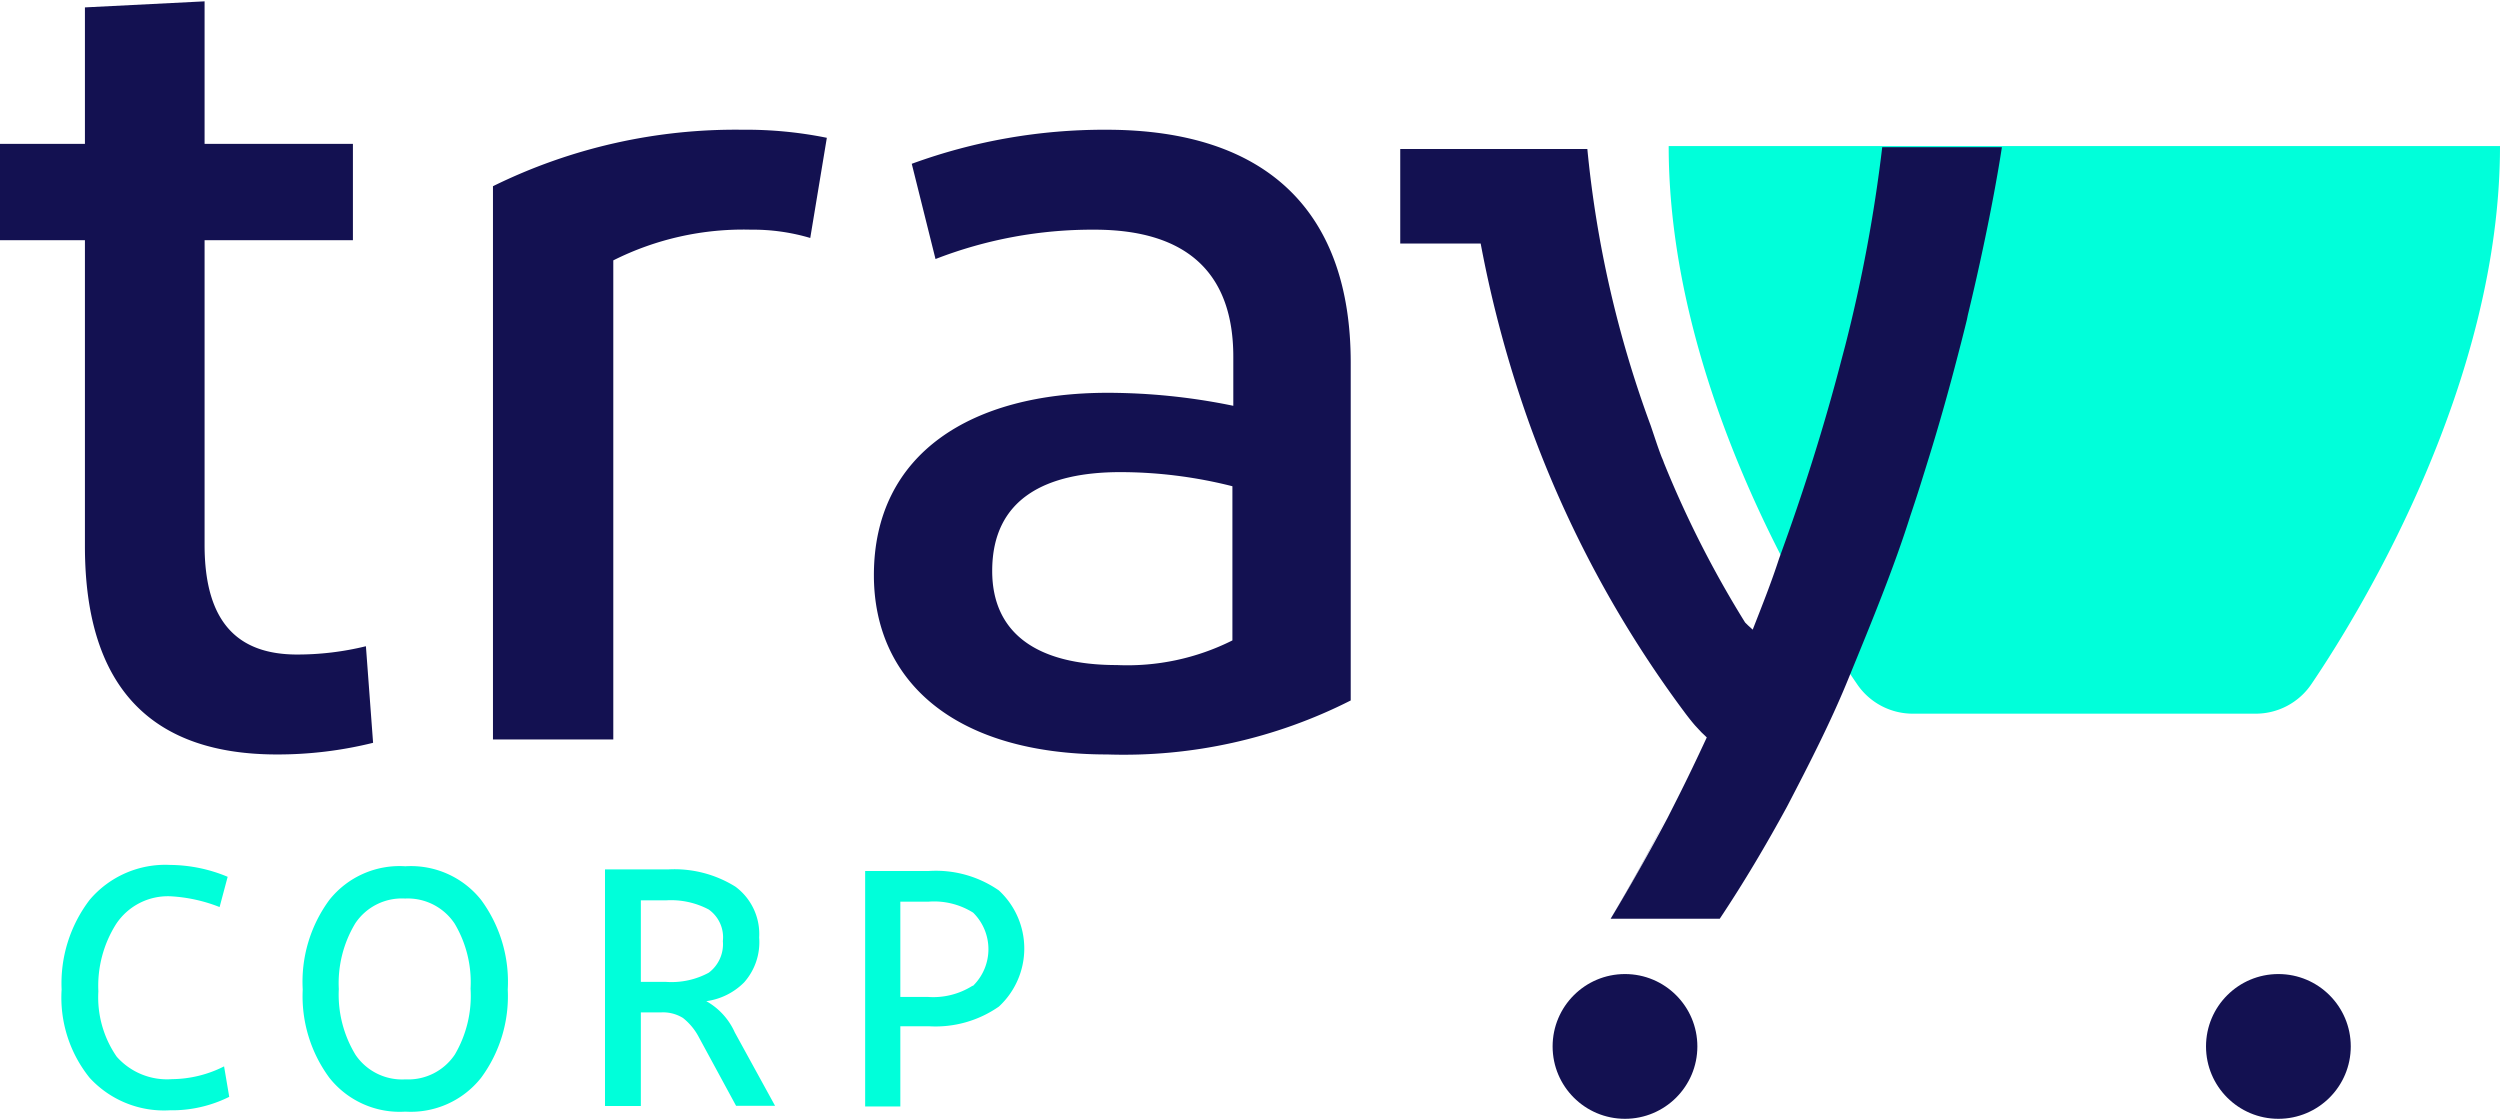 <svg xmlns="http://www.w3.org/2000/svg" id="Layer_1" data-name="Layer 1" viewBox="0 0 111.57 50"><defs><style>.cls-1{fill:#00ffda;}.cls-2{fill:#131151;}</style></defs><title>logo-traycorp-fundo-claro</title><path class="cls-1" d="M74.47,6.52c0,10.46,6,20.52,8.4,24a3,3,0,0,0,2.51,1.33h15.28a3,3,0,0,0,2.5-1.33c2.37-3.5,8.41-13.56,8.41-24Z"/><path class="cls-1" d="M7.68,48.16a3,3,0,0,1-2.47-1,4.65,4.65,0,0,1-.82-2.92,5.16,5.16,0,0,1,.79-3A2.77,2.77,0,0,1,7.62,40a7,7,0,0,1,2.18.48l.36-1.35a6.76,6.76,0,0,0-2.57-.53A4.42,4.42,0,0,0,4,40.16a6.14,6.14,0,0,0-1.25,4A5.71,5.71,0,0,0,4,48.1a4.5,4.5,0,0,0,3.58,1.45h0a5.74,5.74,0,0,0,2.65-.6L10,47.59A5.22,5.22,0,0,1,7.68,48.16Zm10.41-9.5a4,4,0,0,0-3.39,1.5,6.16,6.16,0,0,0-1.19,4,6.13,6.13,0,0,0,1.19,3.94,4,4,0,0,0,3.39,1.51,4,4,0,0,0,3.38-1.51,6.13,6.13,0,0,0,1.19-3.94,6.16,6.16,0,0,0-1.19-4A4,4,0,0,0,18.09,38.66Zm2.21,8.4a2.5,2.5,0,0,1-2.21,1.11,2.51,2.51,0,0,1-2.22-1.09,5.17,5.17,0,0,1-.75-2.94v0a5.17,5.17,0,0,1,.74-2.94,2.5,2.5,0,0,1,2.22-1.1,2.51,2.51,0,0,1,2.21,1.12A5.11,5.11,0,0,1,21,44.12,5.17,5.17,0,0,1,20.3,47.06Zm11.22-2.38a2.93,2.93,0,0,0,1.69-.84,2.7,2.7,0,0,0,.67-2,2.63,2.63,0,0,0-1.06-2.27,5.14,5.14,0,0,0-3-.77H27V49.36H28.6V45.18h.93a1.69,1.69,0,0,1,.95.25,2.68,2.68,0,0,1,.71.86l1.66,3.06h1.74l-1.8-3.28A3,3,0,0,0,31.52,44.68Zm-1.79-.86H28.6V40.18h1.13a3.6,3.6,0,0,1,1.9.41A1.52,1.52,0,0,1,32.26,42a1.59,1.59,0,0,1-.63,1.41A3.49,3.49,0,0,1,29.73,43.82Zm14.85-4.08a4.93,4.93,0,0,0-3.12-.87H38.61V49.38h1.57V45.8h1.28a4.93,4.93,0,0,0,3.12-.88,3.53,3.53,0,0,0,0-5.18ZM43.39,44a3.28,3.28,0,0,1-2,.49H40.18V40.24h1.25a3.28,3.28,0,0,1,2,.49,2.29,2.29,0,0,1,0,3.26Z"/><path class="cls-2" d="M75.87,32.69l-.26-.28Z"/><path class="cls-2" d="M62.49,10.83h3.59a53,53,0,0,0,2.16,8,53,53,0,0,1-2.16-8Z"/><path class="cls-2" d="M71.88,41h0q1.31-2.2,2.49-4.51Q73.19,38.83,71.88,41Z"/><path class="cls-2" d="M76.12,32.93c-.43.93-.87,1.85-1.33,2.76.46-.91.9-1.83,1.33-2.76Z"/><path class="cls-2" d="M87.82,14.06c1.09-4.51,1.52-7.49,1.52-7.49H84a67.61,67.61,0,0,1-1.65,8.85l-.18.68c-.74,2.85-1.67,5.82-2.77,8.82C79.05,26,78.65,27,78.22,28.1h0L78,27.9l-.12-.12a46.6,46.6,0,0,1-3.62-7.12,2.6,2.6,0,0,0-.1-.25C74,20,73.84,19.5,73.67,19A49.18,49.18,0,0,1,70.84,6.65v0H62.49v4.22h3.59a53,53,0,0,0,2.16,8,49.88,49.88,0,0,0,7,13c.13.17.27.35.42.52l.26.28.25.24h0c-.43.93-.87,1.85-1.33,2.76l-.42.83Q73.19,38.83,71.88,41h4.87c1.08-1.62,2.08-3.31,3-5,1-1.92,2-3.87,2.78-5.81,1-2.44,2-4.87,2.73-7.19q.24-.71.45-1.38t.42-1.35c.41-1.33.77-2.61,1.09-3.82.2-.76.39-1.49.56-2.19Z"/><circle class="cls-2" cx="72.52" cy="46.7" r="3.23"/><circle class="cls-2" cx="101.68" cy="46.7" r="3.23"/><path class="cls-2" d="M12.36,33.67c-5.4,0-8.57-2.78-8.57-9.29V10.72H0V6.42H3.79V.33L9.13.06V6.42h6.62v4.3H9.13v13.6c0,3.52,1.54,4.89,4.13,4.89a12.83,12.83,0,0,0,3.07-.37l.32,4.31A17.68,17.68,0,0,1,12.36,33.67Z"/><path class="cls-2" d="M33.14,5.79a18.11,18.11,0,0,1,3.76.36l-.74,4.47a9,9,0,0,0-2.65-.37,12.92,12.92,0,0,0-6.14,1.37V33H22V8.31A24.49,24.49,0,0,1,33.14,5.79Z"/><path class="cls-2" d="M49.42,33.67c-6.93,0-10.42-3.36-10.42-8,0-5.46,4.39-8.14,10.42-8.14a27.82,27.82,0,0,1,5.62.58V15.92c0-3.67-2-5.67-6.2-5.67a19.32,19.32,0,0,0-7.09,1.31L40.69,7.31a25,25,0,0,1,8.68-1.52c7.25,0,10.91,3.73,10.91,10.39V31.26A22.36,22.36,0,0,1,49.42,33.67ZM55,28.58V21.7a20.41,20.41,0,0,0-5-.63c-3.28,0-5.72,1.15-5.72,4.41,0,2.78,2,4.2,5.56,4.2A10.45,10.45,0,0,0,55,28.58Z"/><deepl-alert xmlns=""/><deepl-alert xmlns=""/><deepl-alert xmlns=""/><deepl-alert xmlns=""/></svg>